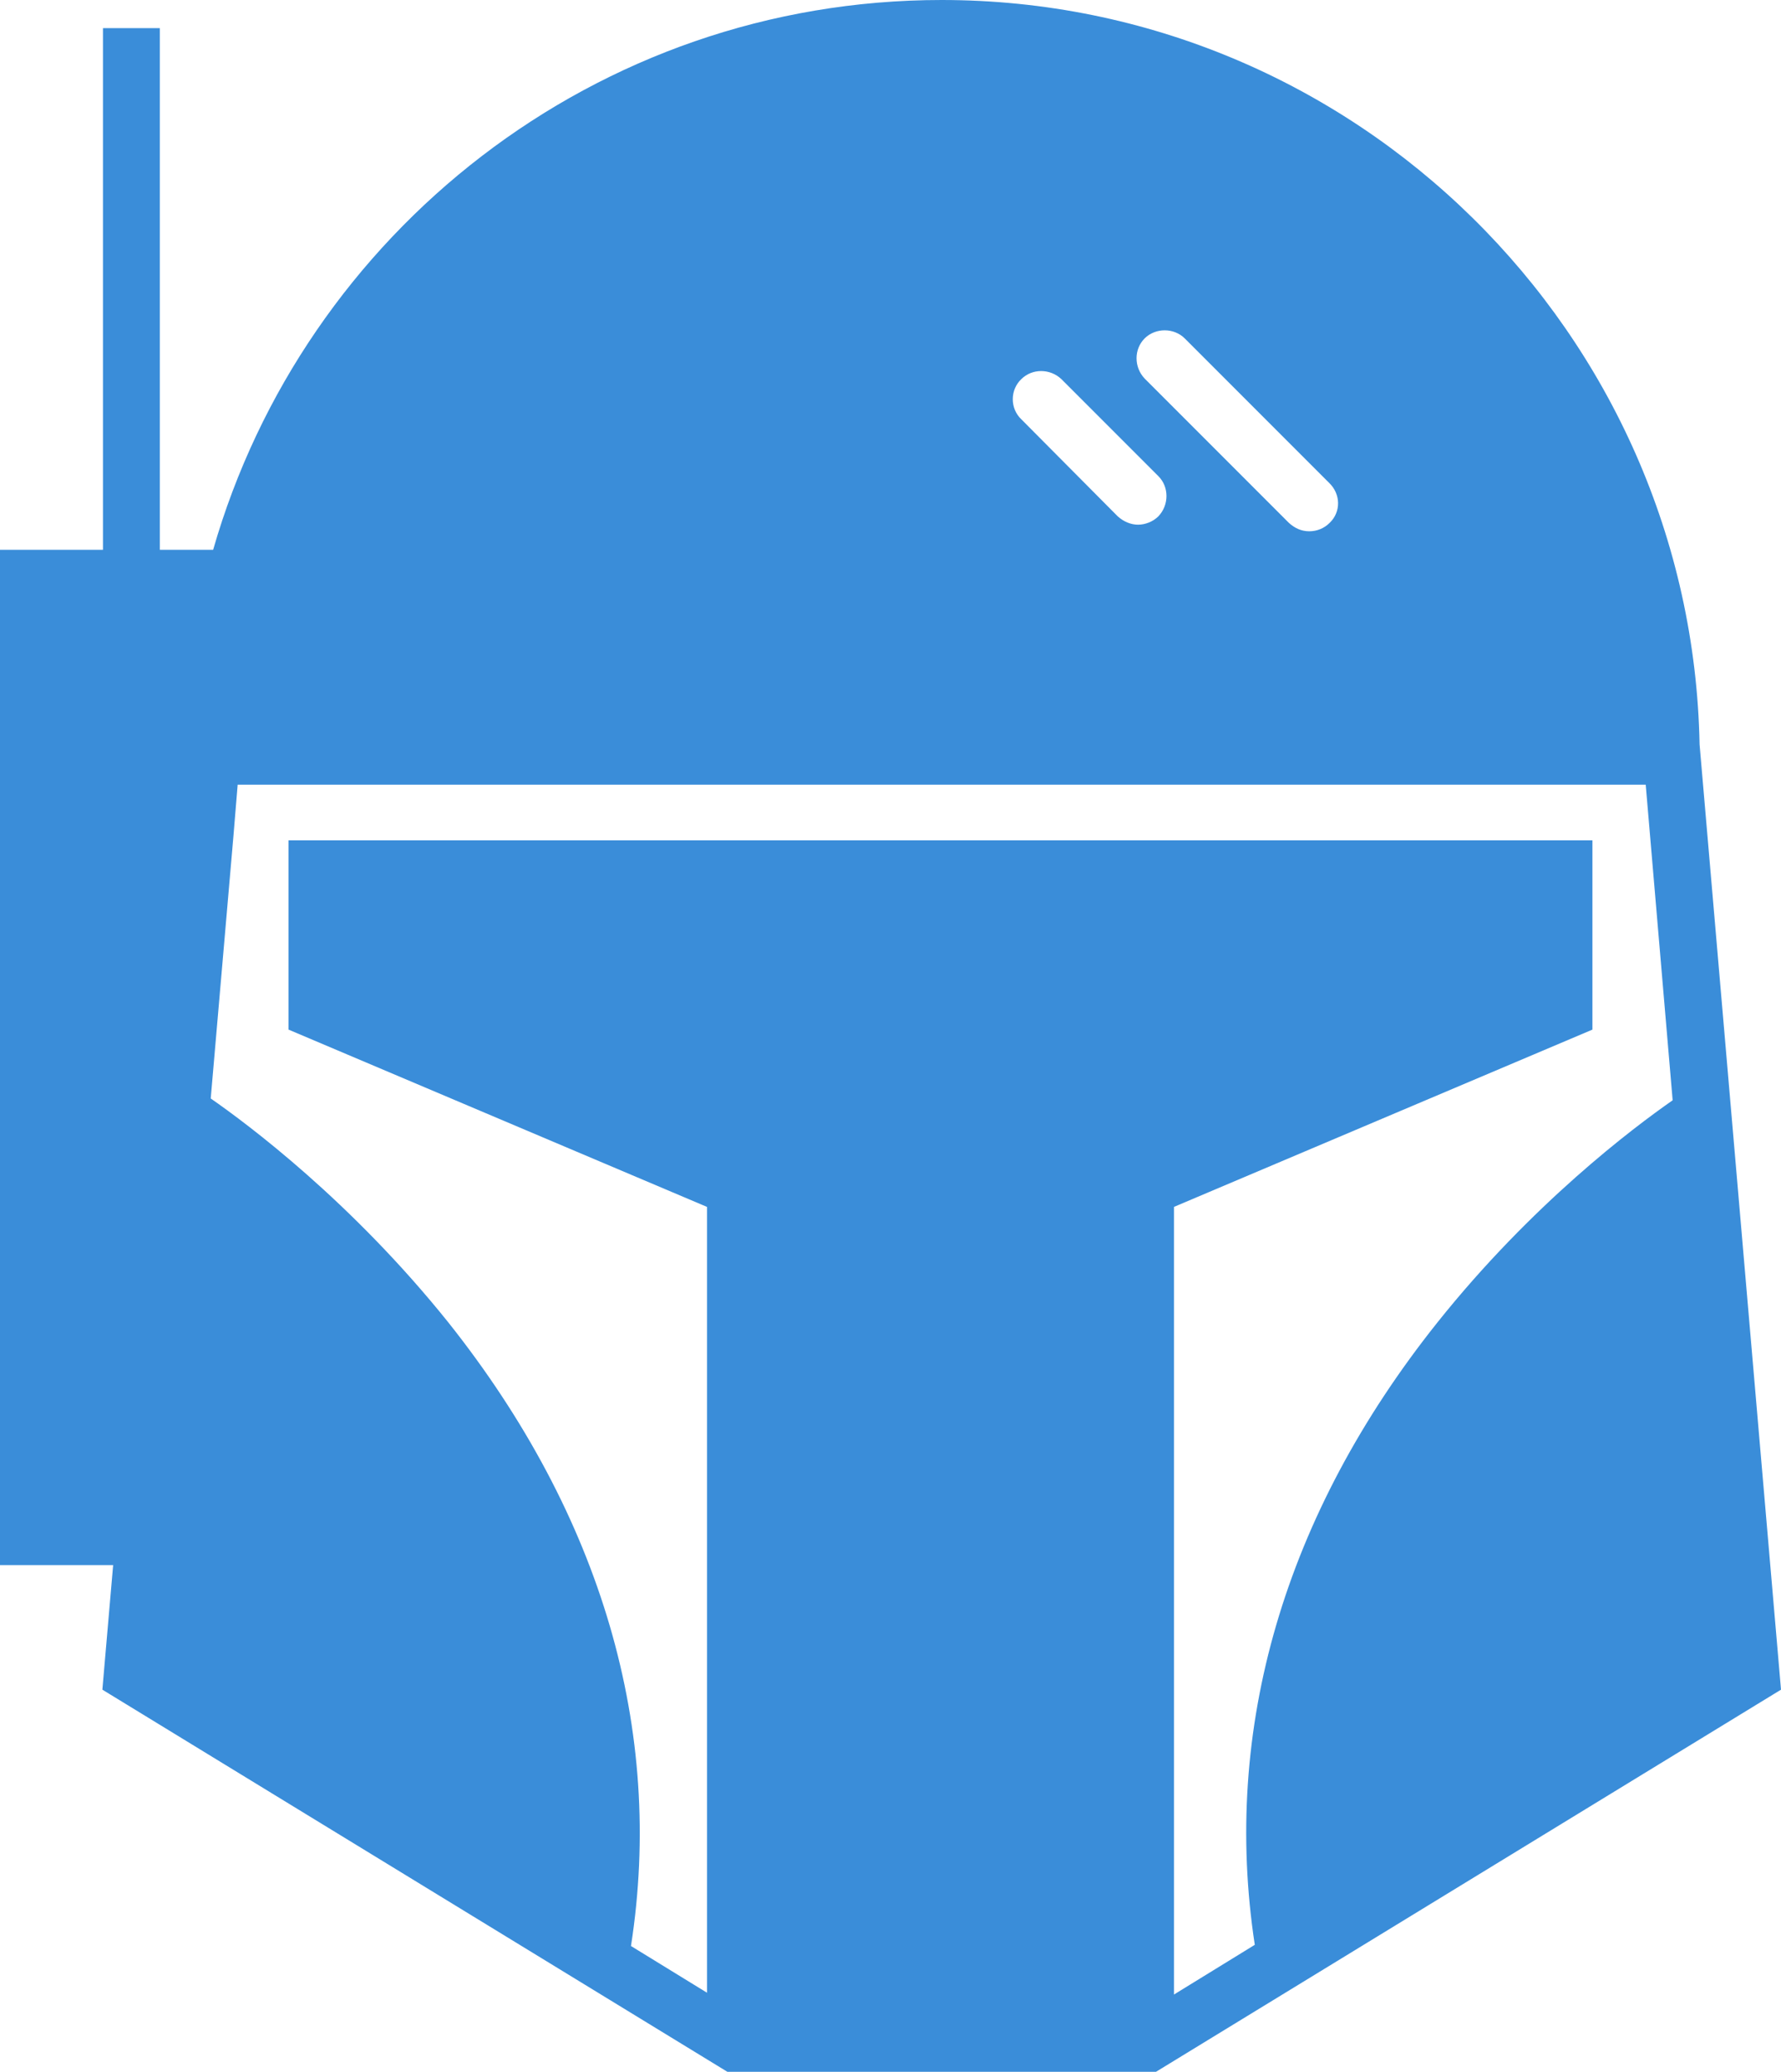<?xml version="1.0" encoding="utf-8"?>
<!-- Generator: Adobe Illustrator 26.0.3, SVG Export Plug-In . SVG Version: 6.00 Build 0)  -->
<svg version="1.1" id="Слой_1" xmlns="http://www.w3.org/2000/svg" xmlns:xlink="http://www.w3.org/1999/xlink" x="0px" y="0px"
	 viewBox="0 0 297.5 345.9" style="enable-background:new 0 0 297.5 345.9;" xml:space="preserve">
<path fill="#3a8dd9" d="M283.9,124.3C282.6,55.6,226.3,0,157.3,0C99.5,0,50.8,38.9,35.6,91.8h-8.9V4.7h-9.5v87.1H0v169.5h18.9l-1.8,20.8l104.4,63.8
	h71.6l104.4-63.8L283.9,124.3z M222.1,87.3c-0.9,0.9-2.1,1.4-3.4,1.4s-2.4-0.5-3.4-1.4l-24.1-24.1c-1.8-1.9-1.8-4.9,0-6.7
	s4.9-1.8,6.7,0l24.1,24.1C224,82.5,224,85.5,222.1,87.3L222.1,87.3z M170.6,63.3c1.8-1.8,4.8-1.8,6.7,0l16.2,16.2
	c1.8,1.8,1.8,4.8,0,6.7c-0.9,0.9-2.2,1.4-3.4,1.4c-1.2,0-2.4-0.5-3.4-1.4L170.6,70C168.7,68.2,168.7,65.1,170.6,63.3L170.6,63.3z
	 M196.1,333V201.5l69.9-29.6v-31.6H48.2v31.6l69.9,29.6v131.2l-12.7-7.8c5.6-36-4.9-71.9-30.5-104.1c-16.2-20.2-33.5-33.1-39.7-37.4
	l3.8-43.9l0.7-8.5h235.2l4.5,52.7c-6.6,4.6-23.5,17.3-39.3,37.1c-25.6,32.1-36,67.9-30.5,103.9L196.1,333z"/>
</svg>
